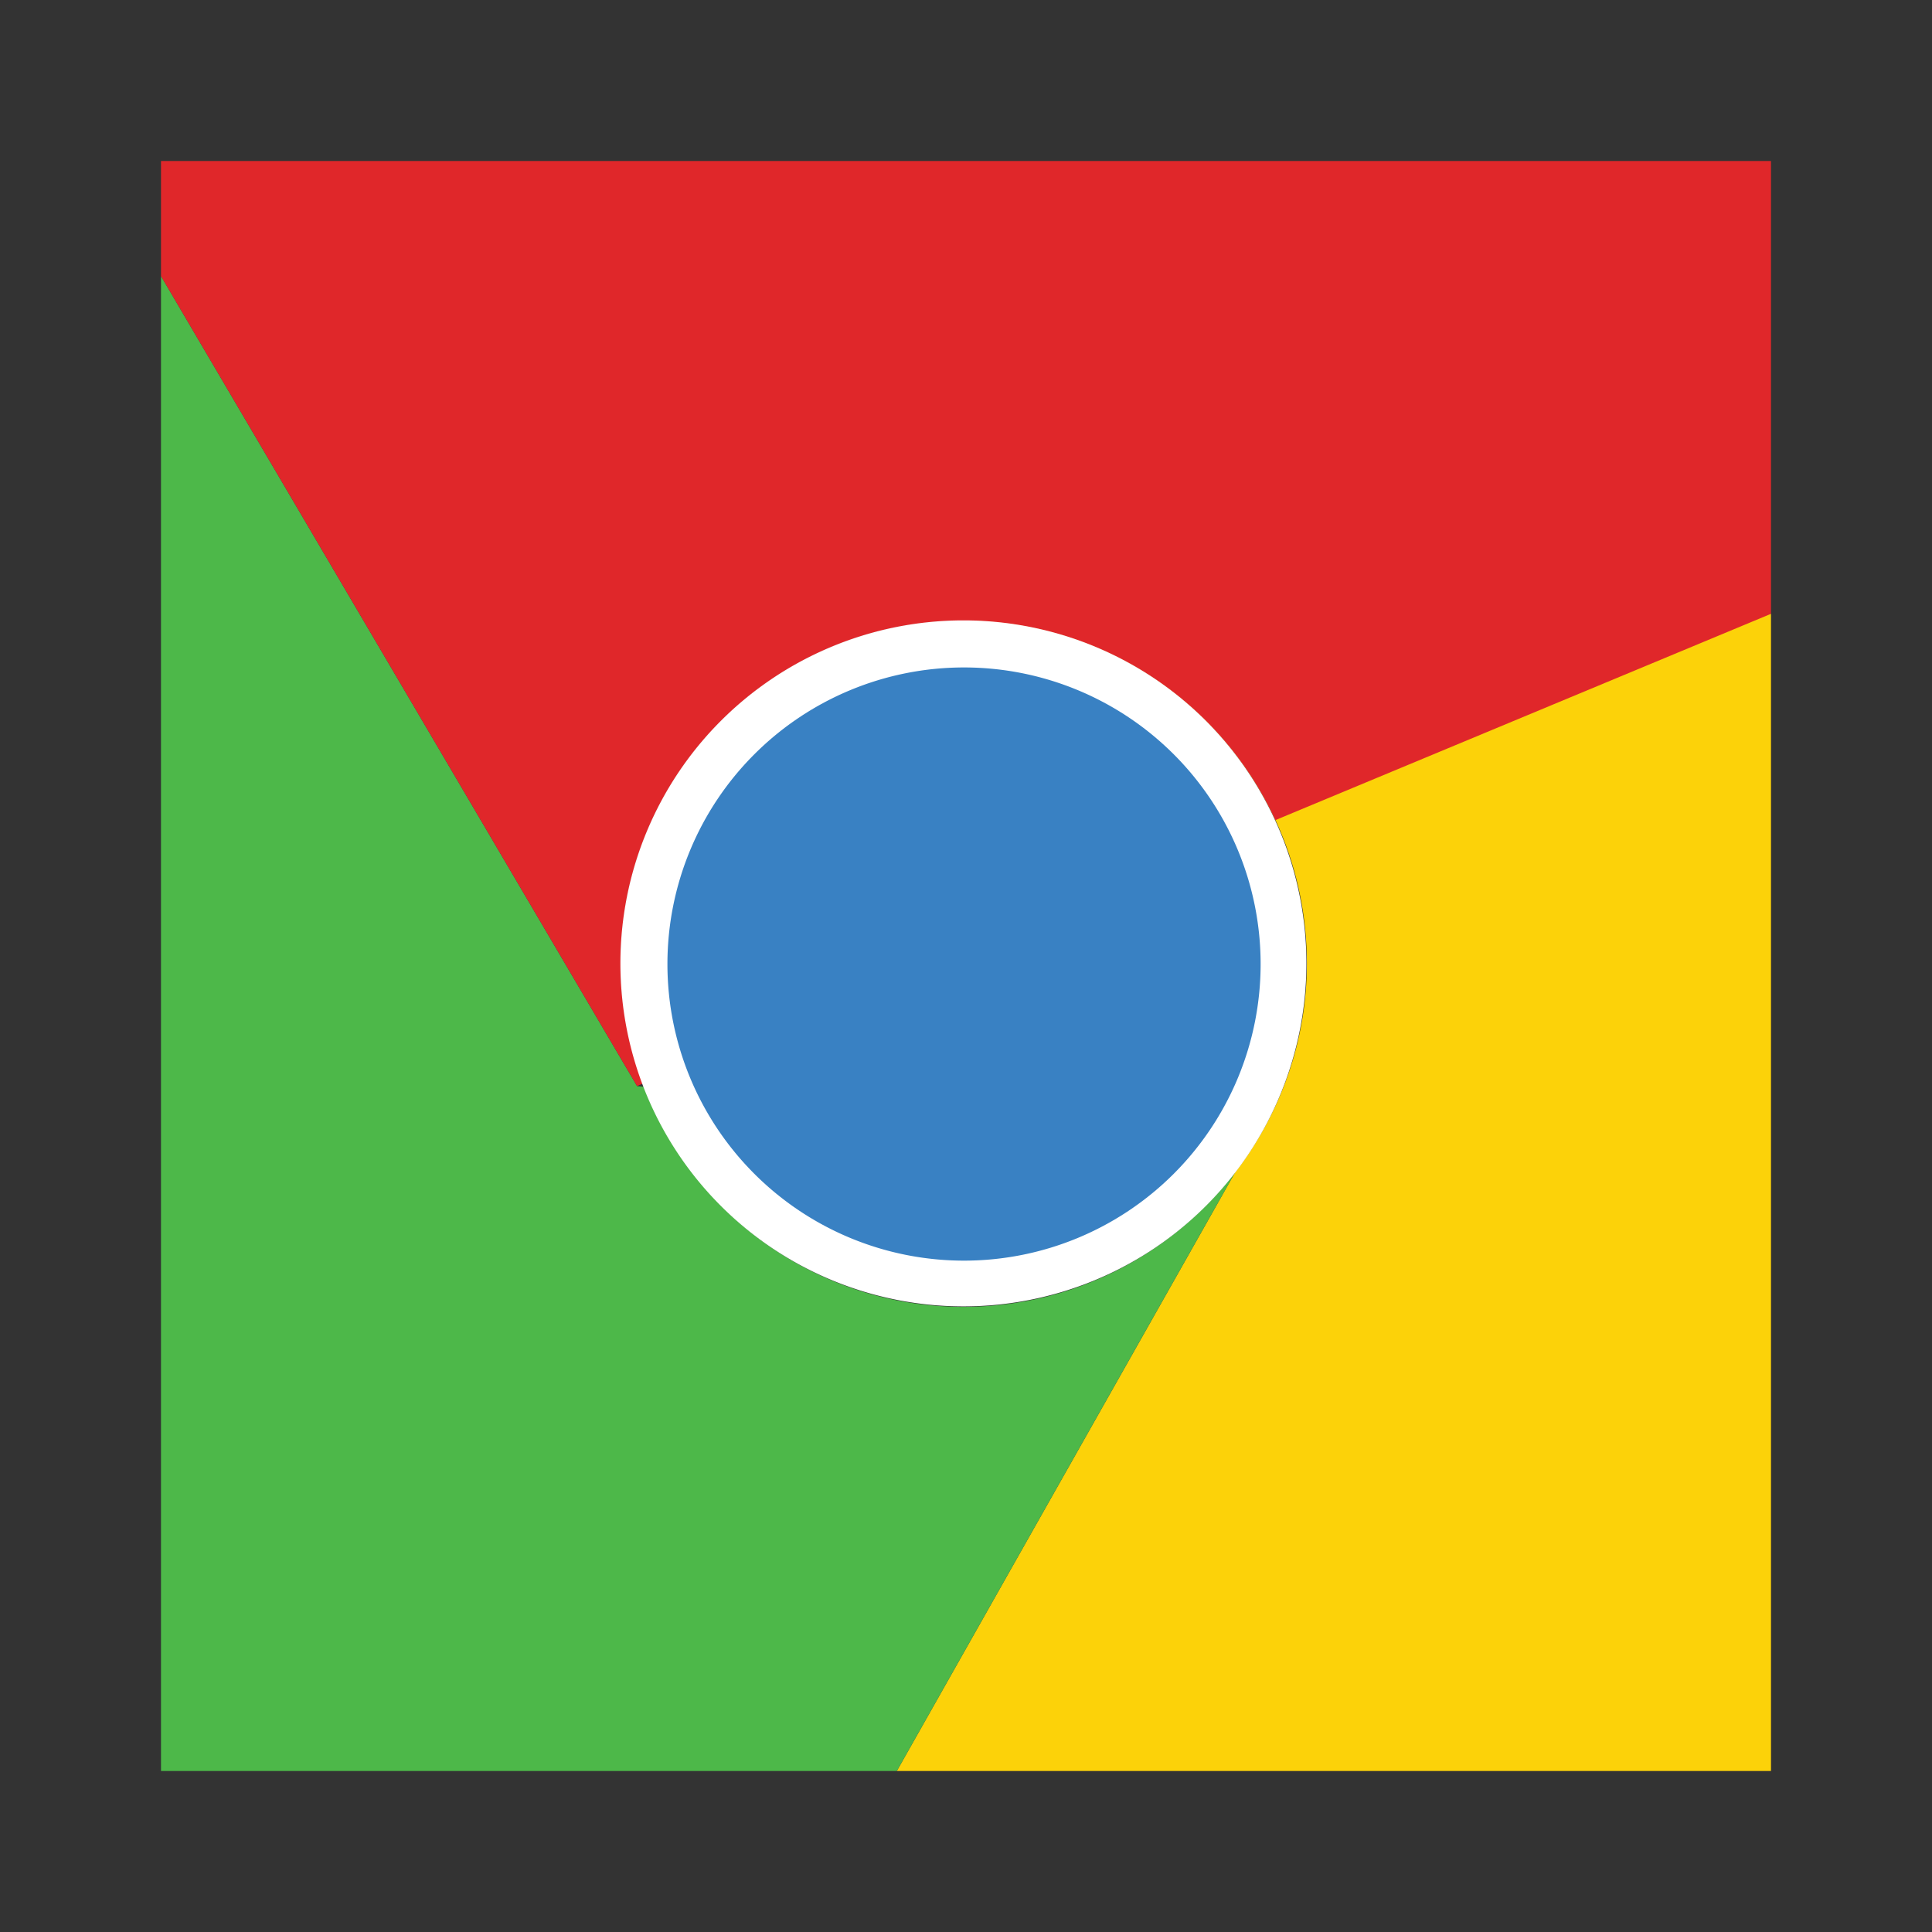 <?xml version="1.0" encoding="UTF-8" standalone="no"?>
<!-- Created with Inkscape (http://www.inkscape.org/) -->

<svg
   xmlns:dc="http://purl.org/dc/elements/1.1/"
   xmlns:cc="http://creativecommons.org/ns#"
   xmlns:rdf="http://www.w3.org/1999/02/22-rdf-syntax-ns#"
   xmlns:svg="http://www.w3.org/2000/svg"
   xmlns="http://www.w3.org/2000/svg"
   xmlns:sodipodi="http://sodipodi.sourceforge.net/DTD/sodipodi-0.dtd"
   xmlns:inkscape="http://www.inkscape.org/namespaces/inkscape"
   width="96"
   height="96"
   id="svg2"
   version="1.1"
   inkscape:version="0.48.0 r9654"
   sodipodi:docname="Chrome.svg"
   inkscape:export-filename="C:\Users\user\Desktop\Nuova cartella (2)\Icone\Chrome.png"
   inkscape:export-xdpi="90"
   inkscape:export-ydpi="90">
  <rect width="100%" height="100%" fill="#333333" stroke="none"/>
  <defs
     id="defs4" />
  <sodipodi:namedview
     id="base"
     pagecolor="#ffffff"
     bordercolor="#666666"
     borderopacity="1.0"
     inkscape:pageopacity="0.0"
     inkscape:pageshadow="2"
     inkscape:zoom="2"
     inkscape:cx="-32.250342"
     inkscape:cy="100.38968"
     inkscape:document-units="px"
     inkscape:current-layer="layer1"
     showgrid="false"
     showguides="true"
     inkscape:guide-bbox="true"
     inkscape:snap-grids="true"
     inkscape:snap-to-guides="true"
     inkscape:window-width="1366"
     inkscape:window-height="706"
     inkscape:window-x="-32000"
     inkscape:window-y="-32000"
     inkscape:window-maximized="1">
    <sodipodi:guide
       orientation="1,0"
       position="8,58.991"
       id="guide2985" />
    <sodipodi:guide
       orientation="0,1"
       position="-15.169,8"
       id="guide2987" />
    <sodipodi:guide
       orientation="0,1"
       position="27.931,88"
       id="guide2989" />
    <sodipodi:guide
       orientation="1,0"
       position="88,63.085"
       id="guide2991" />
    <sodipodi:guide
       orientation="1,0"
       position="-45.508,67.66"
       id="guide3007" />
    <sodipodi:guide
       orientation="0,1"
       position="70.429,65.492"
       id="guide3015" />
    <sodipodi:guide
       orientation="0.862,0.507"
       position="31.663,42.016"
       id="guide3017" />
    <sodipodi:guide
       orientation="0.87,-0.492"
       position="62.362,39.488"
       id="guide3019" />
  </sodipodi:namedview>
  <g
     inkscape:label="Livello 1"
     inkscape:groupmode="layer"
     id="layer1"
     transform="translate(0,-956.362)">
    <path
       style="fill:#fcd209;stroke:none;stroke-width:1px;stroke-linecap:butt;stroke-linejoin:miter;stroke-opacity:1;fill-opacity:1"
       d="M 47.781 30.5 L 47.969 30.844 C 57.339 30.894 64.938 38.493 64.938 47.875 C 64.938 51.784 63.588 55.375 61.375 58.25 L 44.562 88 L 88 88 L 88 30.5 L 47.781 30.5 z "
       transform="translate(0,956.362)"
       id="path3021" />
    <path
       style="fill:#4db849;fill-opacity:1;stroke:none"
       d="M 8 13.719 L 8 88 L 44.562 88 L 61.375 58.25 C 58.259 62.3 53.38 64.938 47.875 64.938 C 40.627 64.938 34.465 60.379 32 54 L 31.656 53.969 L 8 13.719 z "
       transform="translate(0,956.362)"
       id="path3023" />
    <path
       style="fill:#e0272a;fill-opacity:1;stroke:none"
       d="M 8 8 L 8 13.719 L 31.656 53.969 L 31.938 53.844 C 31.239 51.981 30.844 49.981 30.844 47.875 C 30.844 38.461 38.461 30.844 47.875 30.844 C 54.742 30.844 60.675 34.898 63.375 40.75 L 88 30.5 L 88 8 L 8 8 z "
       transform="translate(0,956.362)"
       id="path3025" />
    <path
       transform="matrix(1.737,0,0,1.737,-35.045,917.05)"
       d="m 57.547,50.191 a 9.812,9.812 0 1 1 -19.624,0 9.812,9.812 0 1 1 19.624,0 z"
       sodipodi:ry="9.8118353"
       sodipodi:rx="9.8118353"
       sodipodi:cy="50.191368"
       sodipodi:cx="47.734882"
       id="path3011"
       style="fill:#ffffff;stroke:none;stroke-width:0.3;stroke-linecap:round;stroke-linejoin:round;stroke-miterlimit:4;stroke-opacity:1;stroke-dasharray:none;stroke-dashoffset:0"
       sodipodi:type="arc" />
    <path
       sodipodi:type="arc"
       style="fill:#3981c3;stroke:none;stroke-width:0.3;stroke-linecap:round;stroke-linejoin:round;stroke-miterlimit:4;stroke-opacity:1;stroke-dasharray:none;stroke-dashoffset:0;fill-opacity:1"
       id="path3009"
       sodipodi:cx="47.734882"
       sodipodi:cy="50.191368"
       sodipodi:rx="9.8118353"
       sodipodi:ry="9.8118353"
       d="m 57.547,50.191 a 9.812,9.812 0 1 1 -19.624,0 9.812,9.812 0 1 1 19.624,0 z"
       transform="matrix(1.502,0,0,1.502,-23.796,928.878)" />
  </g>
</svg>
